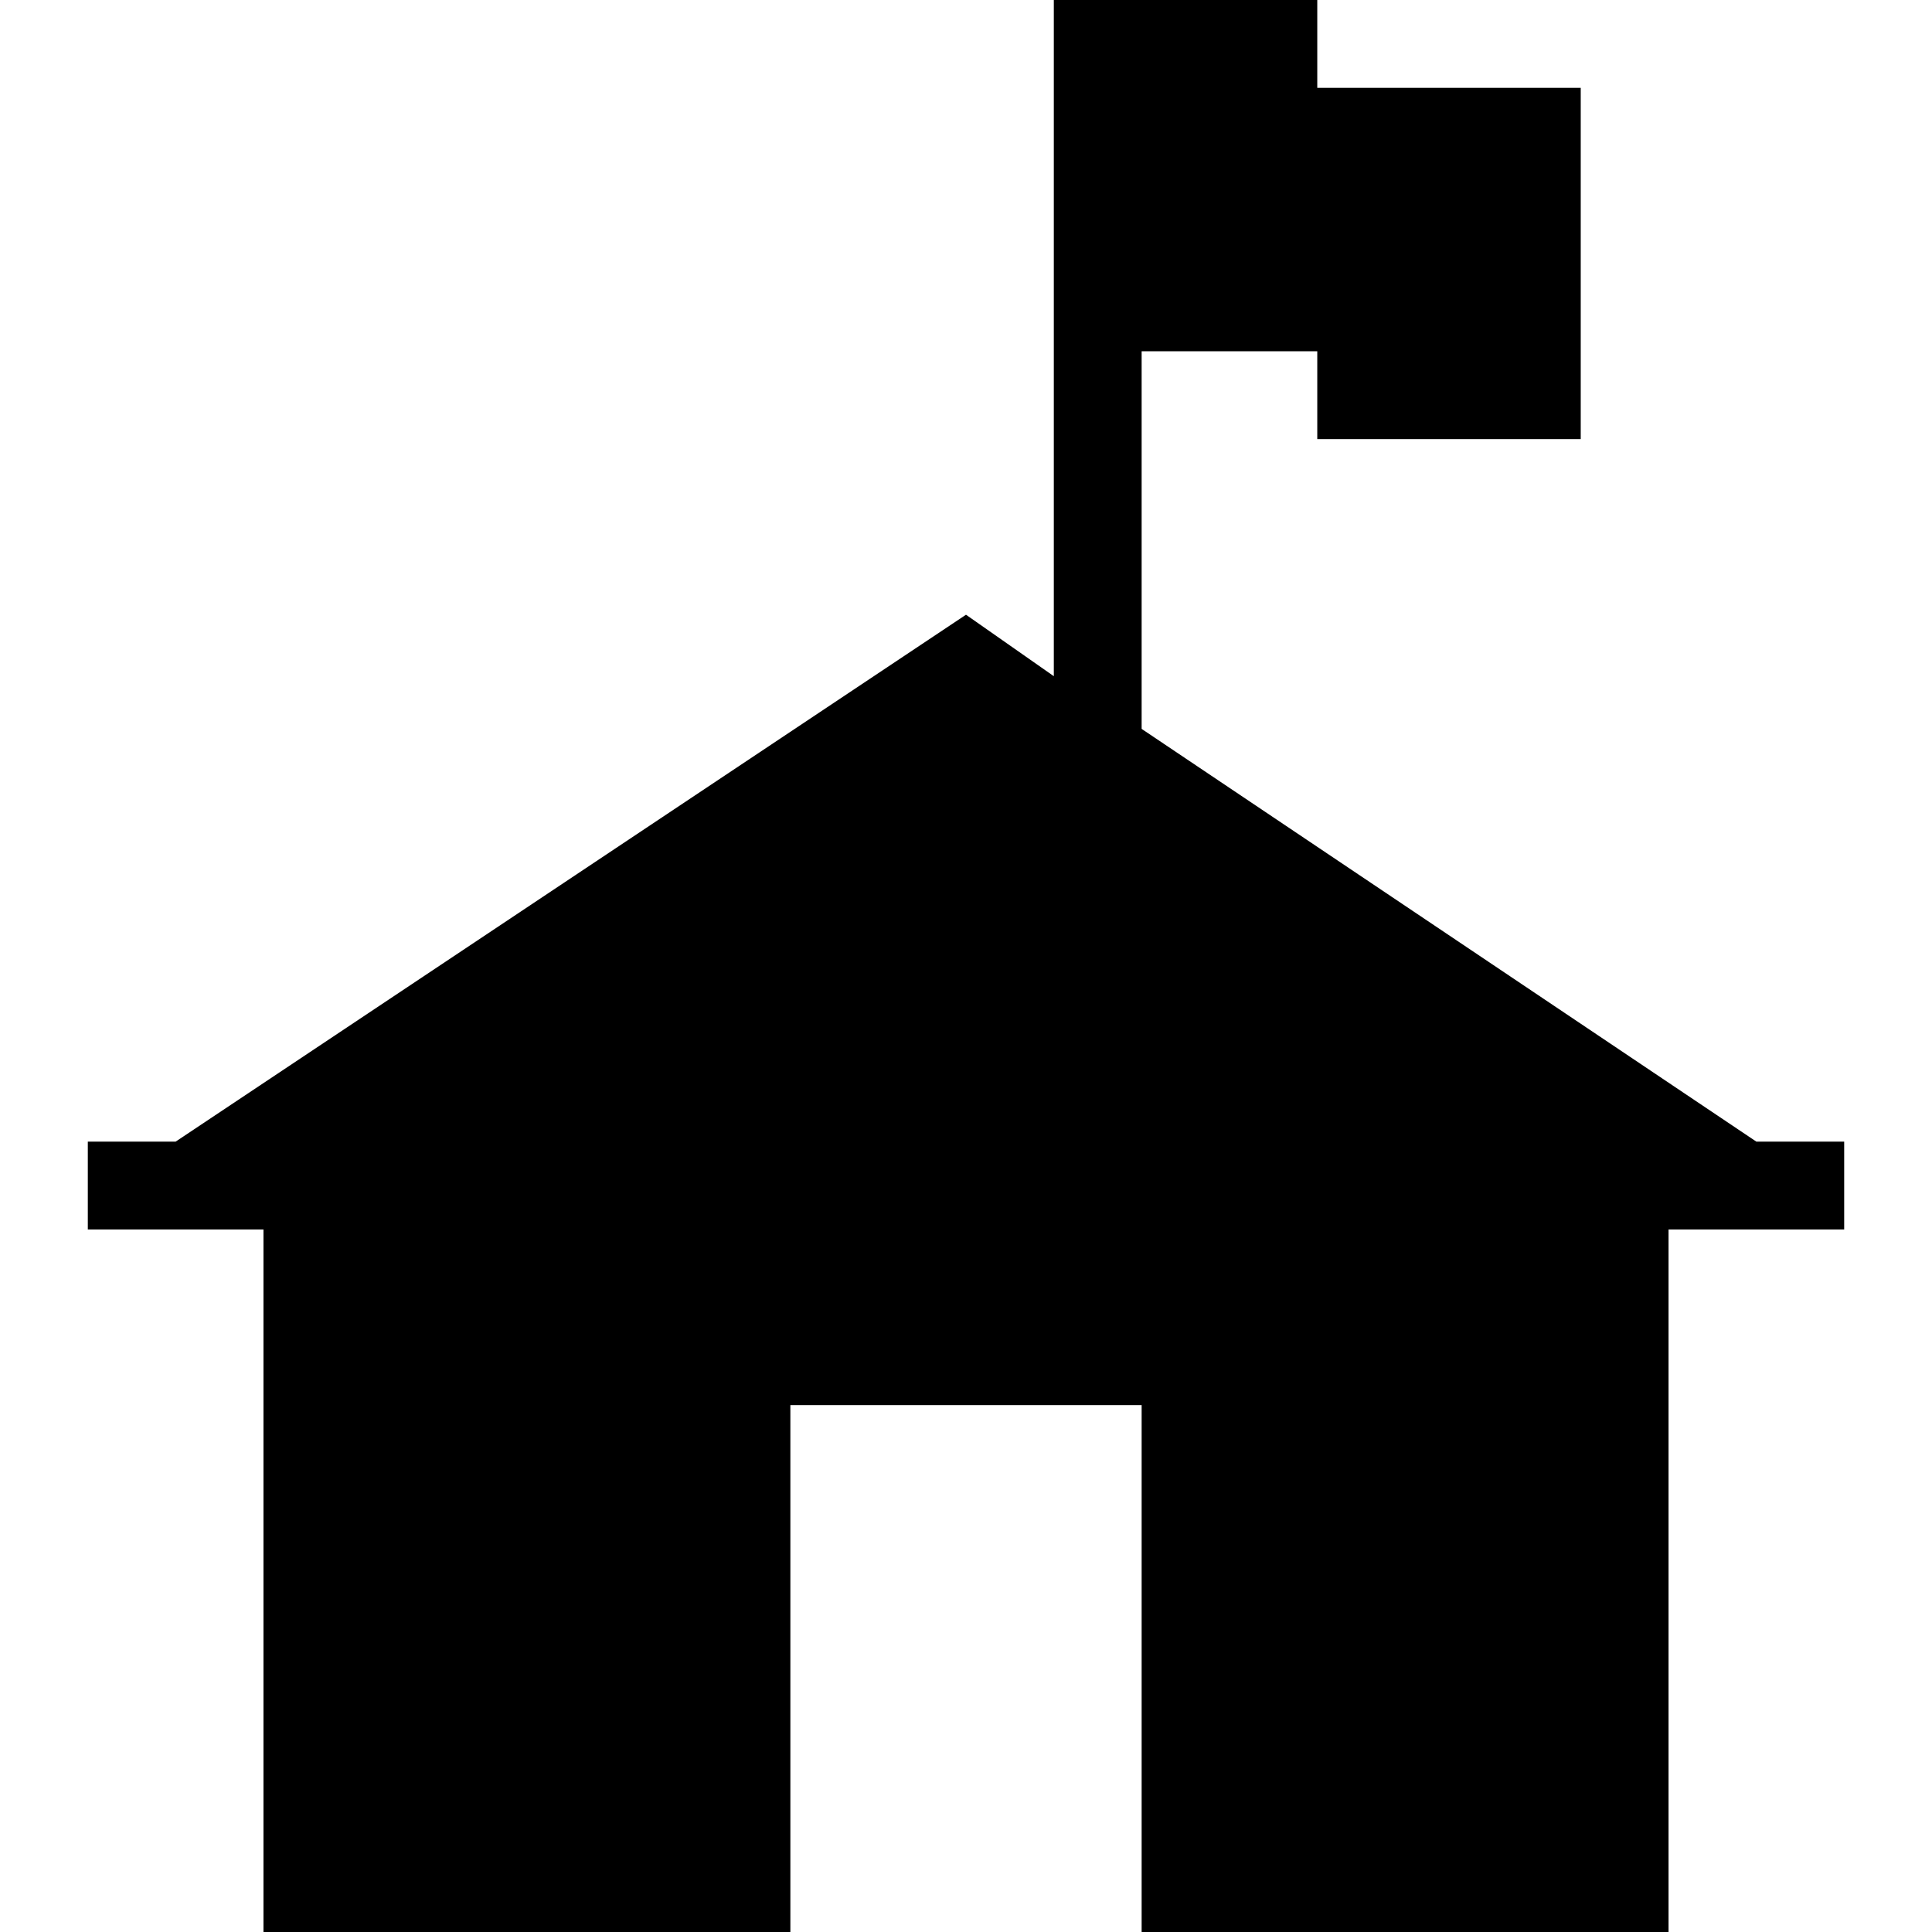 <?xml version="1.0" encoding="utf-8"?>
<!-- Generator: Adobe Illustrator 20.0.0, SVG Export Plug-In . SVG Version: 6.00 Build 0)  -->
<svg version="1.1" id="Icons" xmlns="http://www.w3.org/2000/svg" xmlns:xlink="http://www.w3.org/1999/xlink" x="0px" y="0px"
	 width="22px" height="22px" viewBox="0 0 22 22" enable-background="new 0 0 22 22" xml:space="preserve">
<g>
	<polygon  points="20,13 13,8.3 13,4 15,4 15,5 18,5 18,1 15,1 15,0 13,0 12,0 12,7.7 11,7 2,13 1,13 1,14 3,14 3,22 9,22 9,16 
		13,16 13,22 19,22 19,14 21,14 21,13 	"/>
</g>
</svg>

